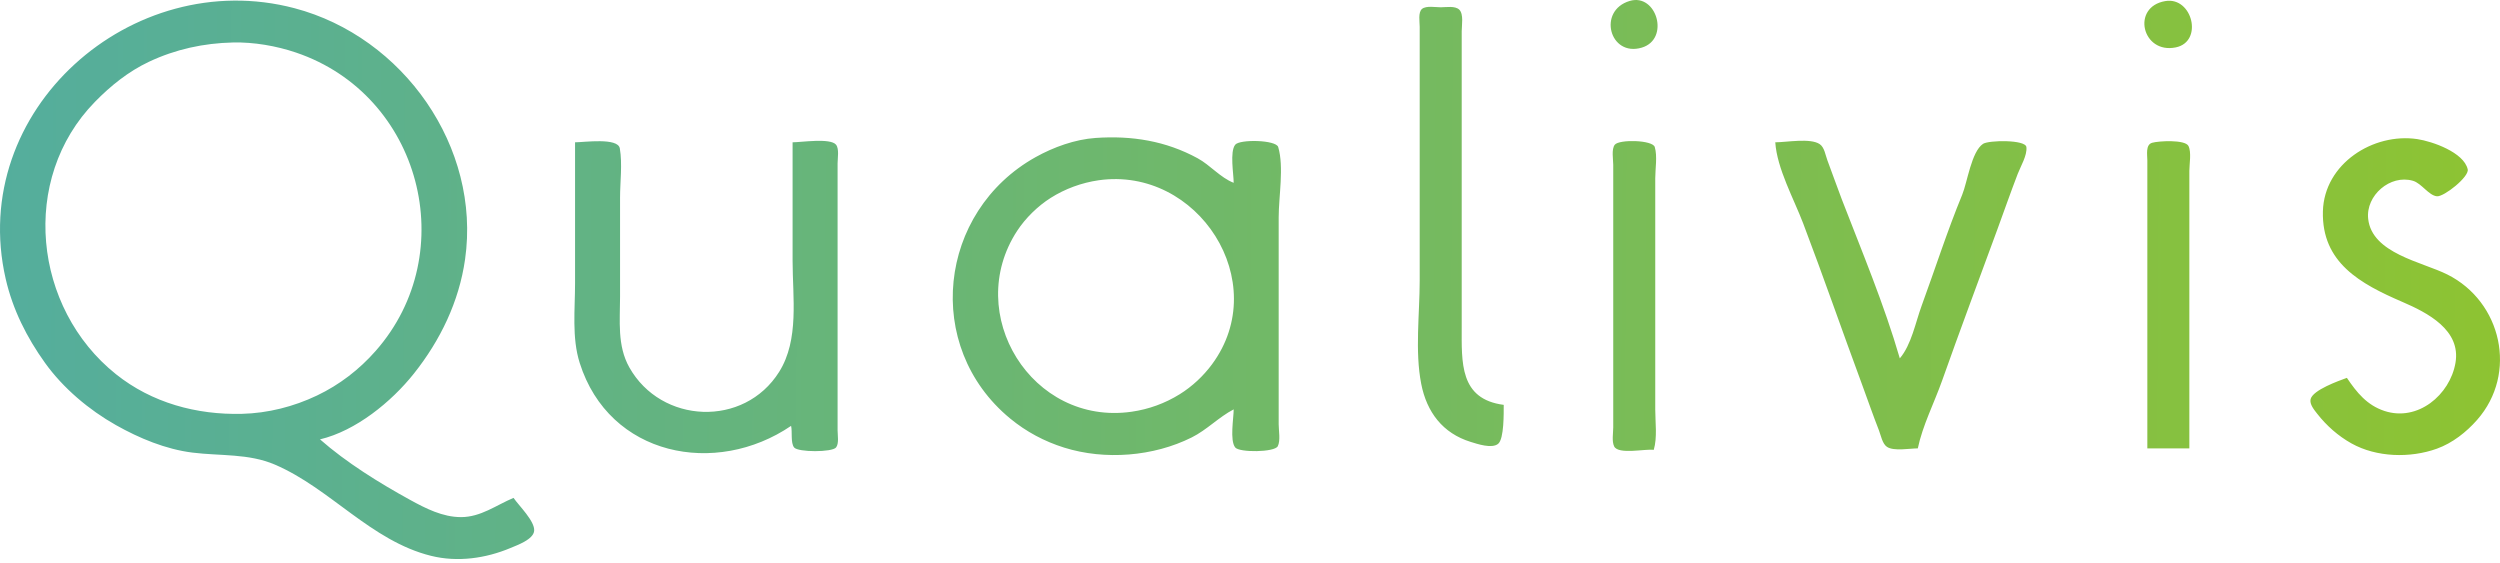 <svg width="142" height="32" viewBox="0 0 142 32" fill="none" xmlns="http://www.w3.org/2000/svg">
<path d="M29.169 28.28C28.181 28.693 27.31 29.372 26.186 29.372C25.146 29.373 24.174 28.878 23.289 28.391C21.546 27.433 19.669 26.27 18.176 24.956C20.215 24.472 22.234 22.823 23.508 21.221C25.01 19.333 26.074 17.134 26.416 14.73C27.325 8.357 22.908 2.095 16.727 0.466C7.491 -1.969 -1.87 6.269 0.323 15.838C0.722 17.581 1.52 19.166 2.556 20.61C3.586 22.046 5.053 23.282 6.586 24.146C7.911 24.893 9.412 25.518 10.932 25.708C12.518 25.905 14.124 25.75 15.619 26.392C18.766 27.744 21.072 30.723 24.482 31.571C25.985 31.945 27.588 31.719 28.998 31.125C29.383 30.962 30.293 30.645 30.34 30.153C30.393 29.607 29.466 28.717 29.169 28.28ZM92.569 0.053C90.722 0.601 91.425 3.249 93.251 2.706C94.868 2.225 94.098 -0.402 92.569 0.053ZM122.992 0.061C121.035 0.389 121.668 3.089 123.588 2.691C125.163 2.365 124.53 -0.197 122.992 0.061ZM85.411 22.996C82.89 22.67 83.025 20.578 83.025 18.565V5.186V1.777C83.025 1.447 83.145 0.807 82.889 0.551C82.656 0.318 82.131 0.414 81.832 0.414C81.549 0.414 81.013 0.314 80.776 0.502C80.536 0.692 80.639 1.253 80.639 1.522V4.419V15.923C80.639 17.811 80.362 19.95 80.725 21.803C81.038 23.405 81.942 24.609 83.537 25.101C83.914 25.217 84.736 25.498 85.093 25.21C85.439 24.929 85.41 23.438 85.411 22.996ZM13.233 2.413C14.418 2.386 15.693 2.606 16.812 2.985C23.909 5.385 26.253 14.348 21.342 19.928C20.406 20.992 19.287 21.854 18.005 22.466C16.683 23.097 15.213 23.47 13.745 23.506C11.166 23.57 8.627 22.884 6.586 21.254C1.894 17.505 1.098 10.173 5.395 5.783C6.289 4.868 7.297 4.058 8.461 3.509C9.969 2.797 11.569 2.451 13.233 2.413ZM70.073 23.252C70.073 23.754 69.843 25.015 70.16 25.416C70.396 25.714 72.4 25.695 72.578 25.345C72.739 25.028 72.629 24.452 72.629 24.104V21.122V12.344C72.629 11.16 72.938 9.484 72.602 8.352C72.48 7.942 70.414 7.9 70.16 8.22C69.843 8.621 70.073 9.883 70.073 10.384C69.317 10.091 68.745 9.382 68.027 8.99C66.211 8 64.28 7.694 62.233 7.835C61.061 7.916 59.842 8.356 58.824 8.924C53.28 12.017 52.422 19.686 57.375 23.77C58.286 24.521 59.317 25.071 60.443 25.424C62.762 26.151 65.516 25.931 67.686 24.848C68.555 24.415 69.229 23.689 70.073 23.252ZM133.303 21.462C132.837 21.632 131.37 22.15 131.242 22.672C131.171 22.962 131.46 23.299 131.623 23.508C132.151 24.183 132.808 24.762 133.559 25.183C134.983 25.981 136.898 26.032 138.416 25.485C139.3 25.166 140.087 24.547 140.701 23.849C143.025 21.204 142.09 17.133 139.012 15.593C137.569 14.87 134.727 14.398 134.512 12.43C134.367 11.1 135.764 9.896 137.052 10.268C137.549 10.412 137.949 11.105 138.419 11.149C138.818 11.185 140.263 10.039 140.166 9.617C139.945 8.65 138.152 8.03 137.308 7.902C134.805 7.525 132.011 9.297 131.941 12.003C131.865 14.918 134.069 16.12 136.456 17.149C137.876 17.761 139.793 18.741 139.471 20.61C139.158 22.428 137.329 23.969 135.433 23.341C134.444 23.013 133.867 22.298 133.303 21.462ZM32.663 8.083V16.094C32.663 17.574 32.475 19.181 32.926 20.61C34.605 25.928 40.662 27.095 44.934 24.189C45.013 24.522 44.897 25.152 45.106 25.416C45.328 25.695 47.267 25.695 47.488 25.416C47.664 25.193 47.575 24.711 47.575 24.445V21.889V12.003V9.277C47.575 8.993 47.675 8.457 47.488 8.22C47.174 7.824 45.505 8.083 45.019 8.083V14.816C45.019 16.877 45.405 19.292 44.256 21.122C42.263 24.295 37.558 24.089 35.745 20.866C35.051 19.632 35.219 18.221 35.219 16.861V11.236C35.219 10.338 35.357 9.314 35.206 8.429C35.099 7.802 33.172 8.083 32.663 8.083ZM93.933 25.553C94.142 24.847 94.018 23.985 94.018 23.252V18.735V14.049V10.129C94.018 9.591 94.145 8.869 93.991 8.352C93.871 7.946 91.968 7.907 91.72 8.22C91.521 8.471 91.632 9.061 91.632 9.362V12.259V21.633V24.275C91.632 24.586 91.543 25.069 91.684 25.355C91.921 25.838 93.473 25.48 93.933 25.553ZM100.836 8.083C100.93 9.563 101.892 11.3 102.419 12.685C103.569 15.709 104.628 18.769 105.751 21.803C106.076 22.683 106.382 23.572 106.724 24.445C106.833 24.724 106.915 25.203 107.178 25.38C107.567 25.642 108.474 25.468 108.931 25.468C109.202 24.169 109.863 22.885 110.307 21.633C111.327 18.754 112.4 15.894 113.452 13.026C113.837 11.975 114.207 10.917 114.608 9.873C114.77 9.451 115.156 8.814 115.099 8.352C115.047 7.923 112.952 7.959 112.636 8.171C111.974 8.615 111.747 10.349 111.451 11.066C110.601 13.129 109.915 15.276 109.147 17.372C108.799 18.32 108.569 19.581 107.909 20.355C107.027 17.31 105.756 14.28 104.614 11.322C104.331 10.588 104.076 9.842 103.796 9.106C103.687 8.82 103.63 8.366 103.356 8.184C102.819 7.827 101.469 8.083 100.836 8.083ZM121.969 25.468H124.355V13.111V9.703C124.355 9.313 124.483 8.645 124.304 8.291C124.114 7.918 122.596 8.004 122.237 8.111C121.857 8.224 121.969 8.801 121.969 9.106V12.259V25.468ZM62.403 10.239C68.031 9.437 72.303 16.006 68.843 20.692C68.35 21.36 67.71 21.957 67.005 22.394C66.172 22.911 65.248 23.247 64.278 23.386C58.6 24.201 54.693 17.82 57.775 13.111C58.248 12.389 58.947 11.704 59.677 11.242C60.497 10.723 61.441 10.377 62.403 10.239Z" fill="url(#paint0_linear_1_4)"/>
<defs>
<linearGradient id="paint0_linear_1_4" x1="-7" y1="15" x2="158" y2="16" gradientUnits="userSpaceOnUse">
<stop offset="0.024" stop-color="#53AD9F"/>
<stop offset="1" stop-color="#94C626"/>
</linearGradient>
</defs>
</svg>
